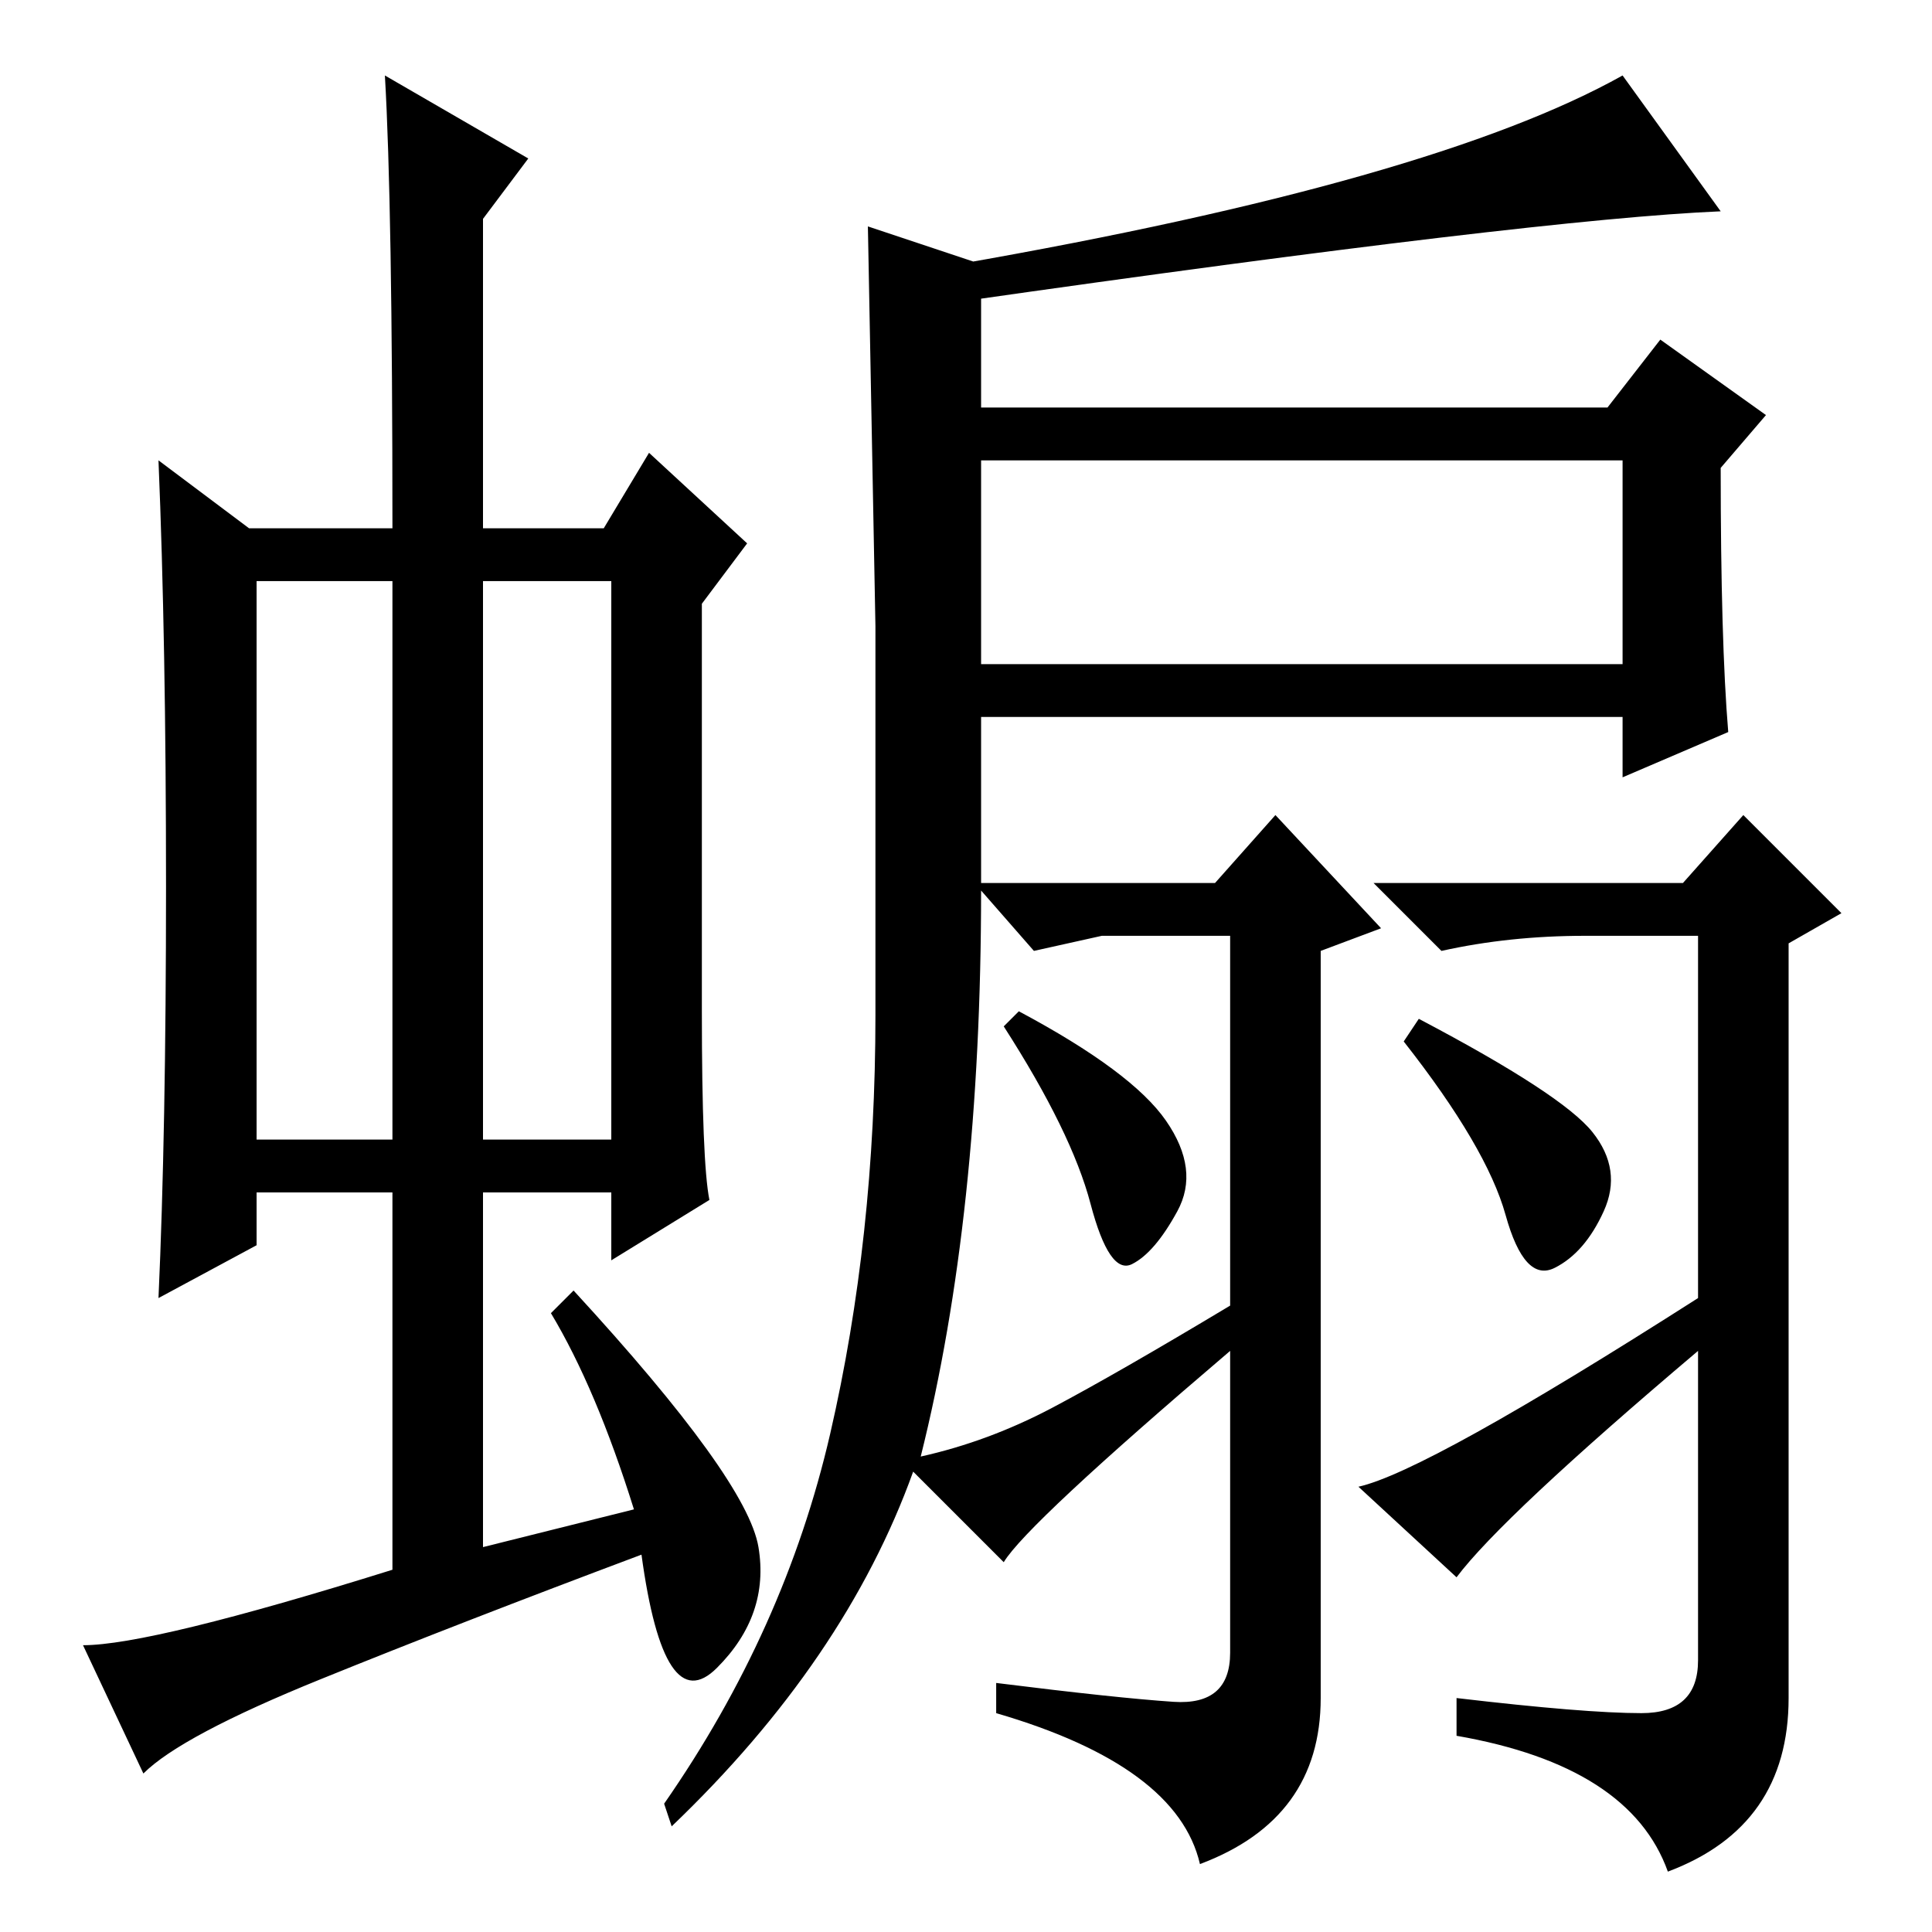 <?xml version="1.0" standalone="no"?>
<!DOCTYPE svg PUBLIC "-//W3C//DTD SVG 1.1//EN" "http://www.w3.org/Graphics/SVG/1.1/DTD/svg11.dtd" >
<svg xmlns="http://www.w3.org/2000/svg" xmlns:xlink="http://www.w3.org/1999/xlink" version="1.1" viewBox="0 -36 256 256">
  <g transform="matrix(1 0 0 -1 0 220)">
   <path fill="currentColor"
d="M34 105h18v74h-18v-74zM64 105h17v74h-17v-74zM52 48v50h-18v-7l-13 -7q1 22 1 54.5t-1 56.5l12 -9h19q0 43 -1 60l19 -11l-6 -8v-41h16l6 10l13 -12l-6 -8v-54q0 -20 1 -25l-13 -8v9h-17v-47l20 5q-5 16 -11 26l3 3q23 -25 24.5 -34t-5.5 -16t-10 15q-24 -9 -42.5 -16.5
t-23.5 -12.5l-8 17q9 0 41 10zM130 168h85v27h-85v-27zM154.5 107.5q4.5 -6.5 1.5 -12t-6 -7t-5.5 8t-11.5 23.5l2 2q15 -8 19.5 -14.5zM211 106q4 -5 1.5 -10.5t-6.5 -7.5t-6.5 7t-13.5 23l2 3q19 -10 23 -15zM122 63q9 2 17.5 6.5t23.5 13.5v49h-17l-9 -2l-7 8
q0 -43 -8 -75zM223 139l8 9l13 -13l-7 -4v-100q0 -17 -16 -23q-5 14 -28 18v5q17 -2 24.5 -2t7.5 7v41q-26 -22 -32 -30l-13 12q9 2 45 25v48h-15q-10 0 -19 -2l-9 9h41zM213 202l7 9l14 -10l-6 -7q0 -23 1 -35l-14 -6v8h-85v-22h31l8 9l14 -15l-8 -3v-99q0 -16 -16 -22
q-3 13 -27 20v4q16 -2 23.5 -2.5t7.5 6.5v40q-27 -23 -30 -28l-12 12q-9 -25 -32 -47l-1 3q16 23 22 49t6 55.5v51.5t-1 53l15 -5v-19h83zM127 216v5q63 11 88 25l13 -18q-24 -1 -101 -12z" />
  </g>

</svg>
